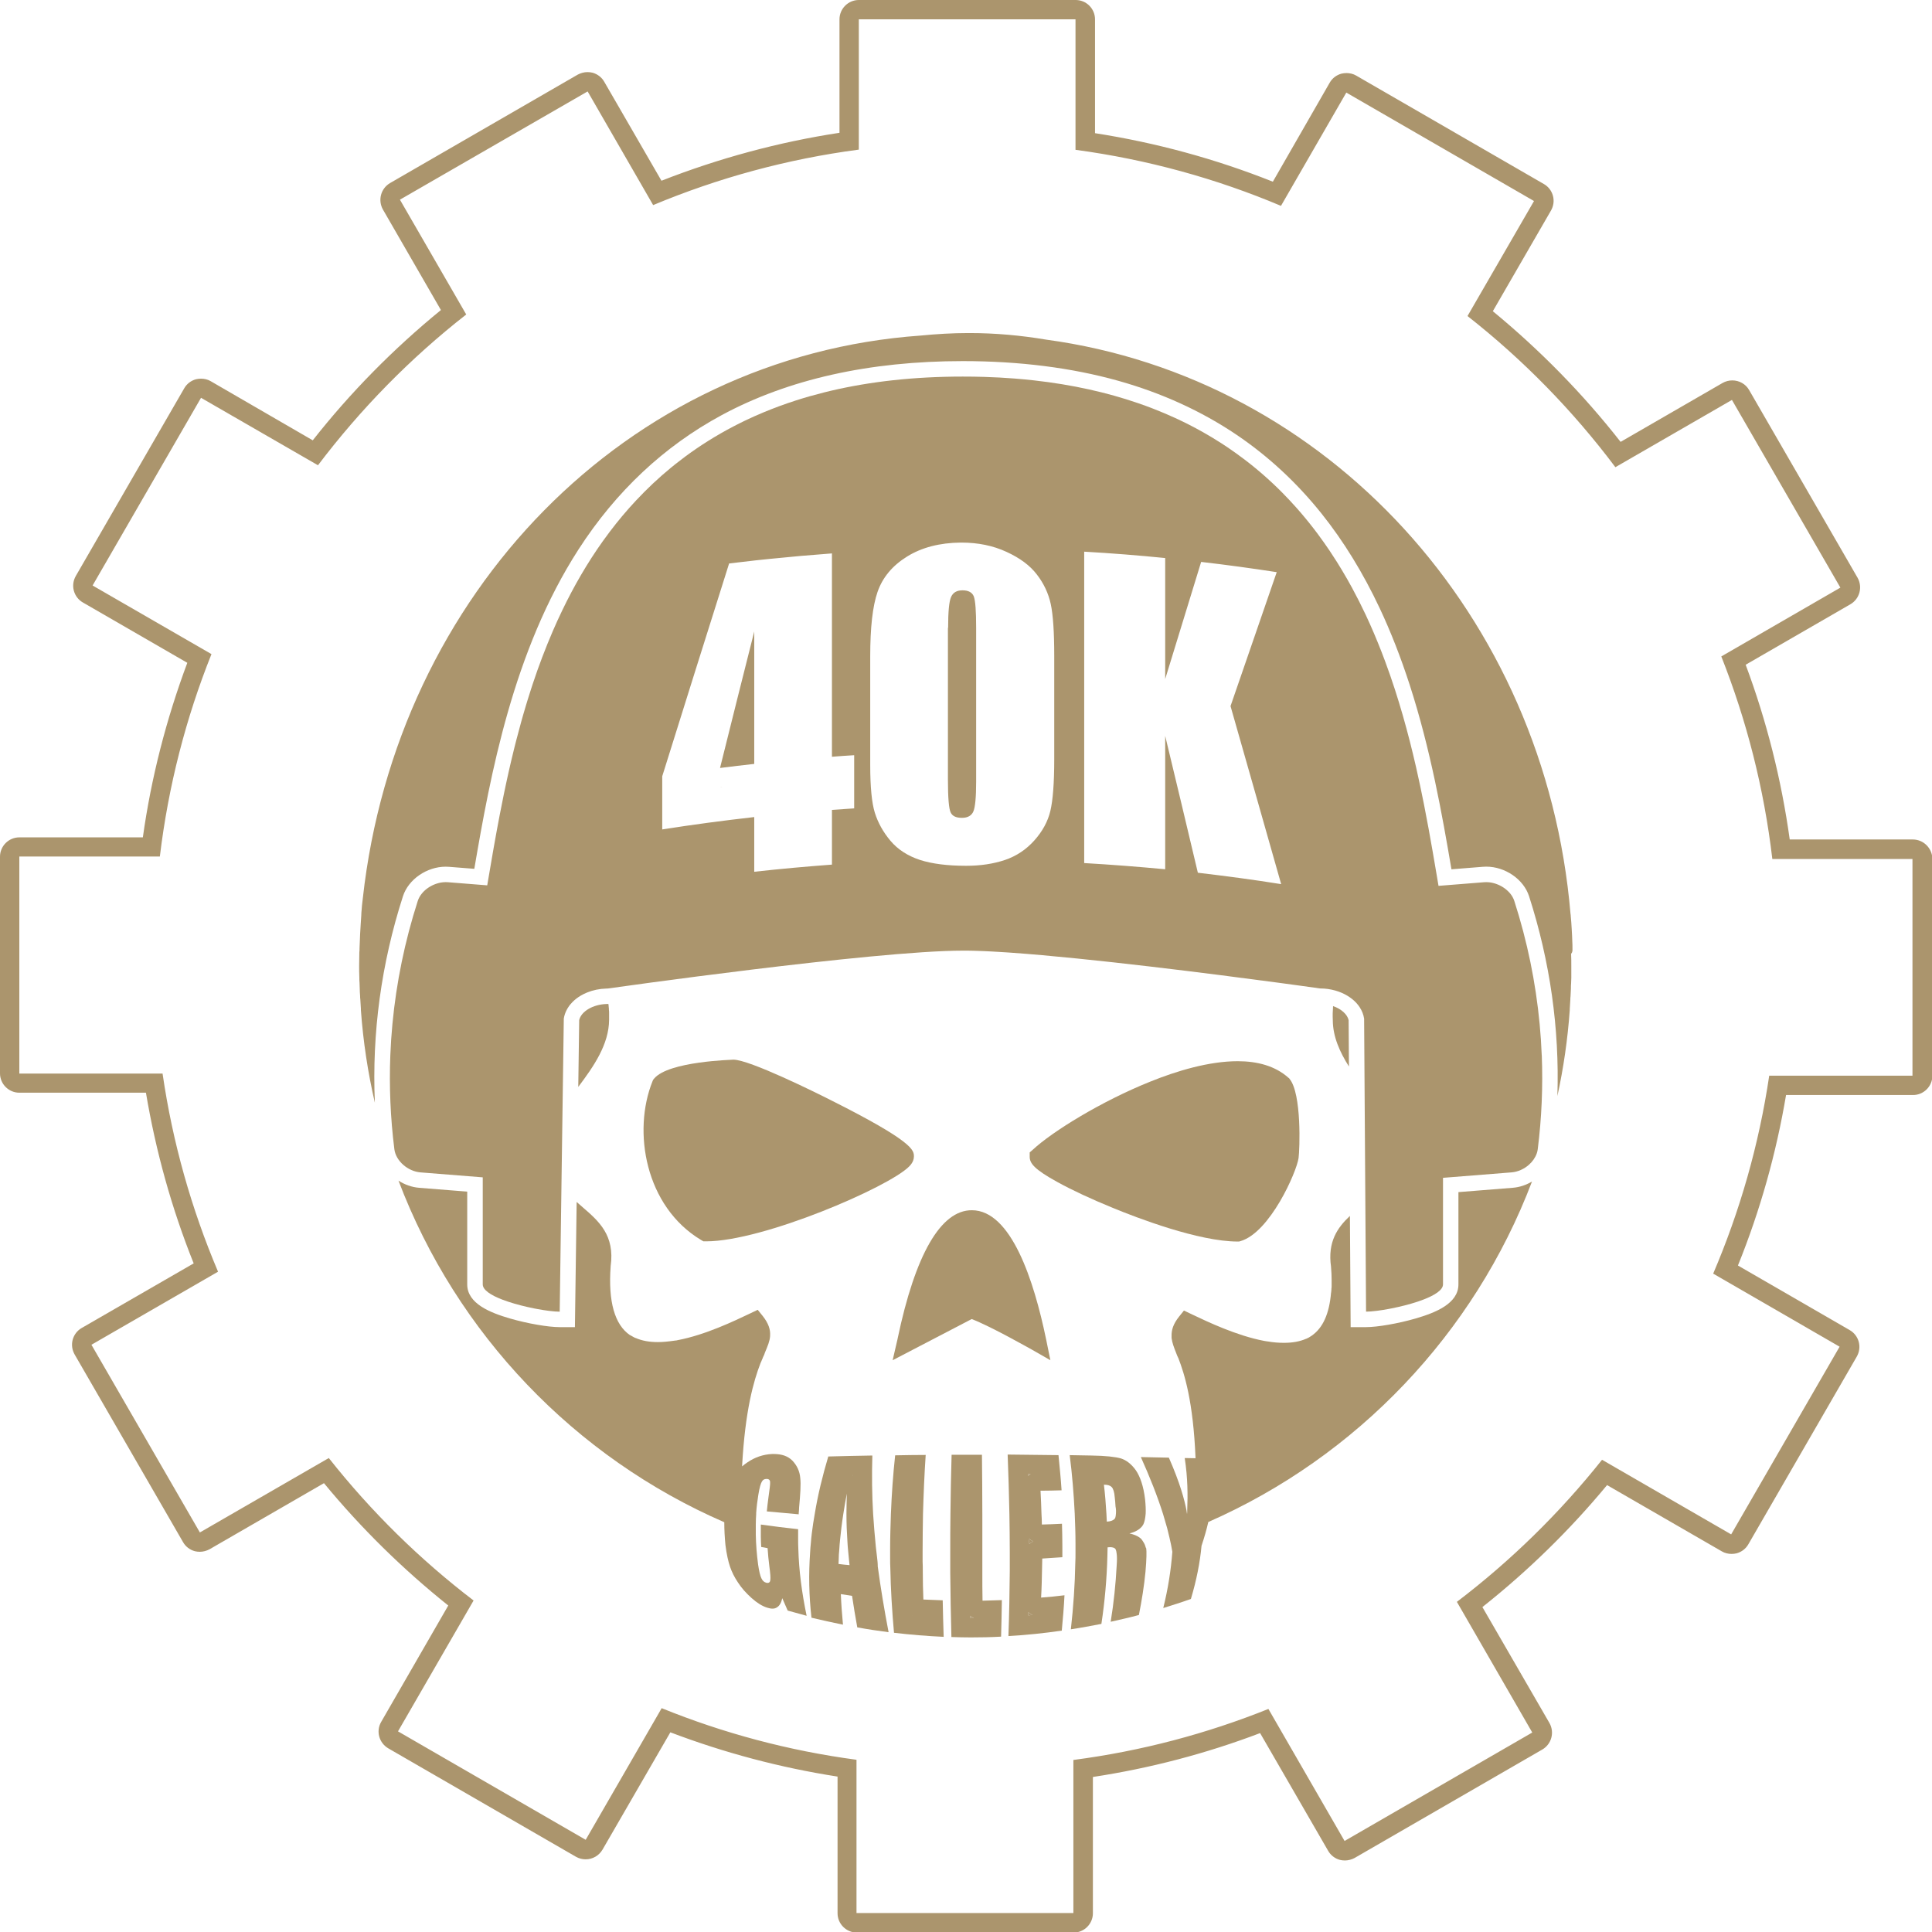 <?xml version="1.0" encoding="UTF-8"?>
<svg xmlns="http://www.w3.org/2000/svg" id="Layer_2" data-name="Layer 2" viewBox="0 0 999.5 999.5">
  <defs>
    <style>
      .cls-1 {
        fill: #ab956d;
      }
    </style>
  </defs>
  <path class="cls-1" d="m689.65,520.49c-.2,2.45-.26,4.88-.14,7.31v.1c.07,8.47,3.6,16.32,8.35,23.85l-.16-23.99c-.68-3-3.8-5.8-8.05-7.27Z"></path>
  <path class="cls-1" d="m764.28,615.95l-9.78.78v47.74c0,9.94-11.88,14.66-22.23,17.66-8.89,2.58-19.65,4.45-25.58,4.45h-7.95l-.05-7.95-.33-49.59c-6.41,6.06-11.62,13.33-9.76,26.36v.2c.2,2.3.3,4.4.3,6.5v3c0,.5,0,1.1-.1,1.6,0,.4,0,.9-.1,1.3,0,.3,0,.6-.1.8-.9,10.8-4.2,18.2-10,22.2-.5.3-.9.6-1.4.9-.5.2-.9.5-1.4.7h-.1c-3.2,1.4-7,2.1-11.4,2.1-2.7,0-5.5-.2-8.3-.7-.3,0-.6-.1-.8-.1-.4-.1-.8-.1-1.2-.2-14.3-2.7-29.5-10-37.1-13.6l-4.4-2.1-2.5,3.1c-3.1,3.9-4,7-3.9,10.2v.9c.3,2.5,1.2,4.8,2.5,8.1.2.5.4,1.1.7,1.7.1.1.1.3.2.4,0,.1.1.2.1.2,3.1,8,7.7,22.3,8.9,51.8-1.9,0-3.8-.1-5.6-.1,1.6,10.4,1.6,19.3,1.3,26.8,0,.7,0,1.5-.1,2.2-.1-.6-.2-1.3-.3-2-1-5.3-3.3-14-9.1-27.2-4.8-.1-9.7-.2-14.5-.3,4.6,10.2,8.5,20,11.5,29.5.2.8.5,1.6.7,2.4.5,1.6.9,3.2,1.4,4.8.4,1.7.8,3.3,1.2,4.9.6,2.5,1.1,5,1.5,7.4-.7,9.4-2.2,19-4.7,29.1,4.8-1.5,9.6-3,14.3-4.7,2.9-9.7,4.7-18.8,5.5-27.5,1.4-4.2,2.6-8.3,3.5-12.3,76.82-33.76,137.54-97.36,167.46-176.14-3,1.78-6.39,2.95-9.95,3.23l-18.32,1.46Z"></path>
  <path class="cls-1" d="m297.41,686.58h-7.89c-5.93,0-16.69-1.87-25.58-4.45-10.35-3-22.23-7.72-22.23-17.66v-48l-8.73-.69-16.09-1.28c-3.87-.31-7.55-1.65-10.73-3.7,30.02,79.21,91.16,143.09,168.54,176.71,0,3.9.2,7.8.6,11.8.6,4.8,1.5,8.7,2.4,11.3.9,2.6,2.2,5.3,4.1,8.1,1.8,2.8,4.2,5.5,7,8s5.5,4.2,8.1,5c1,.3,1.9.5,2.7.5.9,0,1.7-.2,2.4-.7,1.3-.8,2.2-2.4,2.7-4.7.9,2.1,1.9,4.3,2.8,6.4,3.3.9,6.5,1.8,9.8,2.7-2.5-12-4-23.5-4.3-34.7-.1-1.8-.1-3.5-.1-5.3v-4.8c-6.5-.7-12.9-1.5-19.3-2.4v6.3c0,1.8.1,3.5.2,5.3,1.1.2,2.2.4,3.3.6.2,3.1.5,6.2.9,9.3.5,3.7.7,6.1.5,7.3-.1.9-.6,1.4-1.4,1.4-.2,0-.4,0-.7-.1-1.1-.3-1.9-1-2.5-2.3-.6-1.2-1.2-3.6-1.7-7.1-.7-5.2-1.1-10.3-1.2-15.4v-5.4c0-1.8.1-3.5.2-5.3v-.6c.2-3.1.6-6.2,1.1-9.3.6-3.8,1.3-6.1,1.9-7,.5-.9,1.3-1.3,2.3-1.3h.1c1.2,0,1.8.6,1.8,1.7.1,1.1-.3,3.8-.9,8.2-.3,2.3-.6,4.6-.8,6.9,3.3.3,6.7.6,10,.9,2.2.2,4.3.4,6.5.6v-.6c.1-1,.2-2,.2-2.9.6-6.6,1-11.8.6-15.3-.3-3.5-1.7-6.5-4.1-9-2.3-2.3-5.4-3.4-9.6-3.4h-.8c-4.7.2-9,1.7-12.8,4.3-1,.7-2,1.4-2.8,2.1,1.6-29.1,6-44.2,9.5-53.3q0-.1.1-.2c.1-.3.2-.6.4-.9,0-.1.1-.2.1-.3.1-.2.2-.5.3-.7,0-.1.1-.3.2-.4.1-.2.1-.4.2-.6.1-.2.1-.3.2-.4.1-.2.1-.3.2-.4.2-.5.4-.9.5-1.3,0-.1.1-.2.1-.3,1.5-3.6,2.5-5.9,2.7-8.6v-.3c.2-3.1-.8-6.3-3.9-10.2l-2.5-3.1-4.4,2.1c-7.6,3.6-22.7,10.9-37,13.6-.4.1-.8.2-1.2.2-.3,0-.5.1-.8.1-2.8.4-5.6.7-8.3.7-4.4,0-8.2-.7-11.4-2.1h-.1c-.5-.2-.9-.4-1.4-.7s-.9-.5-1.4-.8h-.1c-7.9-5.4-11.3-17.3-10-35.4v-.2c2.3-16.1-6.2-23.4-14.4-30.5-1.06-.92-2.13-1.85-3.18-2.79l-.79,56.88-.11,7.89Z"></path>
  <path class="cls-1" d="m813.5,491c0-1.4,0-2.8-.1-4.2,0-.9-.1-1.8-.1-2.7-.1-1.2-.1-2.4-.2-3.6-.1-2.2-.3-4.5-.5-6.7,0-.3,0-.6-.1-.9-13.08-154.79-126.02-277.51-271.3-297.2-13.1-2.2-26.3-3.4-39.7-3.4h-.6c-8.2,0-16.4.5-24.6,1.3-152.19,10.76-271.11,133.44-288.6,291.1-.1.6-.1,1.2-.2,1.7-.2,1.4-.3,2.8-.4,4.2-.1,1-.2,2-.2,3-.1,1.5-.2,3-.3,4.6-.1,1.7-.2,3.4-.3,5.1,0,.8-.1,1.7-.1,2.5-.1,1.6-.1,3.1-.2,4.7,0,.7,0,1.5-.1,2.2,0,2.3-.1,4.6-.1,6.9,0,2,0,3.9.1,5.9,0,1,0,2,.1,2.9,0,1,.1,1.9.1,2.8,0,1.4.1,2.7.2,4.1,0,.5,0,1.1.1,1.6.1,1.7.2,3.3.3,4.9v.7c1.18,16.38,3.63,32.4,7.23,47.99-1.56-36.09,3.3-71.91,14.53-106.82,2.8-8.72,12.32-15.3,22.13-15.3.57,0,1.15.02,1.72.07l6.6.52,6.47.51c8.27-48.38,20.03-112.73,53.96-165.31,19.37-30.01,44.27-53.36,74.03-69.41,34.39-18.54,76.35-27.94,124.74-27.94,29.24,0,56.3,3.43,80.42,10.19,22.47,6.3,43.01,15.67,61.06,27.84,16.48,11.11,31.32,24.87,44.13,40.9,11.37,14.23,21.49,30.7,30.07,48.95,5.71,12.14,10.92,25.47,15.5,39.62,10.81,33.4,16.84,67.35,21.6,95.41l4.5-.36,11.8-.94c.57-.05,1.14-.07,1.72-.07,9.82,0,19.33,6.58,22.13,15.29,10.88,33.8,15.78,68.46,14.66,103.38,3.16-14.47,5.32-29.31,6.4-44.45v-.6c.1-1.6.2-3.3.3-4.9,0-.5,0-1.1.1-1.6.1-1.3.1-2.7.2-4,0-.9,0-1.9.1-2.8,0-1,.1-1.9.1-2.9v-5.8c0-2.2,0-4.4-.1-6.5.8-1,.7-1.7.7-2.5Z"></path>
  <path class="cls-1" d="m314.3,519.39c-.16,0-.33.02-.49.02-7.04.2-13.13,3.81-14.17,8.31l-.48,34.58c8.14-10.81,15.85-22.03,15.95-34.7v-3.3c0-.6,0-1.3-.1-1.9,0-.5,0-.9-.1-1.4,0-.54-.08-1.08-.17-1.62h-.43Z"></path>
  <path class="cls-1" d="m429.5,569c-6.9-3.5-41.7-20.8-50.1-20.8-.4.1-33.5.8-41,9.8l-.5.6-.3.7c-10.5,26-3.8,64.9,25.1,82.2l1.2.7h1.4c29.5,0,94.4-28,105-38.7.6-.6,2.5-2.5,2.5-5.2,0-3.2,0-7.6-43.3-29.3Z"></path>
  <path class="cls-1" d="m453.7,805.3c-.2-1.7-.4-3.4-.6-5.1-.6-5.7-1-11.3-1.4-17-.6-10.1-.7-20.1-.4-30.2-7.6.1-15.2.3-22.8.5-3,10.1-5.4,19.9-7,29.7-.6,3.3-1.1,6.6-1.5,9.9-.2,1.7-.4,3.3-.5,5-.2,1.7-.3,3.4-.4,5.1-.8,11.1-.6,22.2.7,33.7,5.4,1.3,10.8,2.5,16.3,3.6-.5-5.3-.9-10.6-1.1-15.8,1.9.3,3.9.6,5.8.9.8,5.4,1.7,10.8,2.7,16.3,5.4,1,10.8,1.8,16.2,2.5-2.2-11.5-4.1-22.8-5.6-34,0-1.7-.2-3.4-.4-5.1Zm-19.9,3.8c0-.7.1-1.5.1-2.4,0-1.5.1-3.2.3-5.1.1-1.6.2-3.2.4-5,.4-4,.9-8.4,1.7-13.5.5-3.2,1.1-6.7,1.8-10.4-.1,3.6-.2,7.1-.2,10.4,0,5.1.2,9.9.5,14.3.1,1.8.2,3.5.4,5.2.2,1.8.3,3.5.5,5.2.1.6.1,1.3.2,1.9-1.9-.1-3.8-.4-5.7-.6Zm7.4-45.88v.08q-.1,0-.2-.1h.2v.02Z"></path>
  <path class="cls-1" d="m441.2,763.3v-.1h-.2q.1,0,.2.1Z"></path>
  <path class="cls-1" d="m539.1,811.3c0-1.7.1-3.3.1-5,3.5-.2,7-.5,10.4-.7v-6c0-3.8-.1-7.6-.2-11.3-3.5.2-6.9.3-10.4.4,0-1.8-.1-3.7-.2-5.5-.1-4-.3-8-.5-12,3.6,0,7.3-.1,10.9-.2-.4-6-1-12.1-1.6-18.2-8.8-.1-17.5-.2-26.3-.3.4,10.2.7,20.4.9,30.6.1,6.6.2,13.1.2,19.7v10c-.1,11.2-.3,22.4-.7,33.6,9.2-.5,18.5-1.5,27.6-2.8.6-6.2,1.1-12.3,1.4-18.3-4,.5-8,.9-12.1,1.2.3-5,.4-10.1.5-15.2Zm-7.3-48.7c.4.1.9.1,1.4,0-.5.3-1,.6-1.4,1v-1Zm.2,73.1c0-.5.1-1.1,0-1.6.7.6,1.4,1,2.1,1.4-.7.1-1.4.1-2.1.2Zm.5-36.9c-.1-.8-.1-1.7,0-2.7.6.5,1.2.9,1.9,1.3-.7.4-1.3.9-1.9,1.4Z"></path>
  <path class="cls-1" d="m532,835.7c.7-.1,1.4-.1,2.1-.2-.7-.4-1.4-.8-2.1-1.4.1.5,0,1.1,0,1.6Z"></path>
  <path class="cls-1" d="m531.8,762.6v1c.4-.4.9-.7,1.4-1-.5.1-1,.1-1.4,0Z"></path>
  <path class="cls-1" d="m532.5,798.8c.6-.5,1.2-1,1.9-1.4-.7-.4-1.3-.8-1.9-1.3-.1,1-.1,1.9,0,2.7Z"></path>
  <path class="cls-1" d="m508.2,813.6v-30.4c0-10.2-.1-20.4-.2-30.6h-15.7c-.3,10.2-.5,20.4-.6,30.6-.1,6.8-.1,13.6-.1,20.4v10c.1,11.1.3,22.2.6,33.3,3.3.1,6.6.2,10,.2,5.2,0,10.5-.1,15.7-.4.2-6.3.3-12.6.4-18.9-3.3.1-6.7.2-10,.3-.1-4.8-.1-9.7-.1-14.5Zm-6.1,23.5h-.2c-.1-.4-.1-.8,0-1.2.6.4,1.2.9,1.9,1.2h-1.7Z"></path>
  <path class="cls-1" d="m501.9,837.1h1.9c-.7-.3-1.3-.8-1.9-1.2-.1.4-.1.8,0,1.2Z"></path>
  <path class="cls-1" d="m592.5,799.8h-.1.1c-.3-1-.9-2-1.6-3-.3-.5-.8-1-1.4-1.4-1.2-.9-3-1.6-5.2-2.1,2.9-.7,5-1.9,6.4-3.5.3-.4.6-.8.8-1.2.6-1.2,1-3.1,1.2-5.5.1-2,0-4.5-.3-7.4-.8-6.9-2.6-11.9-4.8-15.1-2.3-3.2-4.9-5.2-7.7-6.1-2.8-.8-7.9-1.4-15.3-1.5-3.7-.1-7.4-.1-11.2-.2,1.3,10.1,2.1,20.2,2.6,30.2.2,5.1.4,10.2.4,15.3v5.1c0,1.7,0,3.4-.1,5.1-.2,11.4-1,22.8-2.3,34.4,5.3-.8,10.6-1.8,15.8-2.8,1.8-11.9,2.8-23.5,3.1-35.1,0-1.5.1-3,.1-4.5.5,0,.9-.1,1.2-.1,1.6,0,2.6.4,3,1.2.2.4.4,1.2.5,2.2.2,1.5.2,3.5,0,6.2-.5,9.5-1.5,19.2-3.1,29,4.9-1.1,9.8-2.2,14.6-3.5,1.5-7.6,2.7-15,3.4-22.3.6-6.7.6-10.7.4-12.1-.2-.3-.4-.8-.5-1.3Zm-15.2-16.6c-.1,1.4-.3,2.3-.8,2.7-.7.7-2,1.2-3.9,1.3-.1-1.3-.1-2.7-.2-4-.3-5-.7-10.1-1.3-15.1h.2c1.8,0,3,.4,3.8,1.2s1.4,2.6,1.6,5.3c.2,1.6.3,3.1.4,4.7.3,1.5.3,2.8.2,3.9Z"></path>
  <path class="cls-1" d="m989.6,434.3h-63.7c-4.3-30.9-11.9-61.2-22.8-90.4l54.2-31.3c4.8-2.8,6.4-8.9,3.7-13.7l-56.1-97.1c-1.8-3.2-5.2-5-8.7-5-1.7,0-3.4.4-5,1.3l-52.8,30.5c-19.5-24.9-41.7-47.5-66.1-67.6l30.1-52.1c1.3-2.3,1.7-5,1-7.6-.7-2.6-2.4-4.8-4.7-6.1l-97.1-56.1c-1.5-.9-3.3-1.3-5-1.3-.9,0-1.7.1-2.6.3-2.6.7-4.8,2.4-6.1,4.7l-29.4,51.2c-29.6-11.8-60.5-20.2-92-25.1V10c0-5.5-4.5-10-10-10h-112.2c-5.5,0-10,4.5-10,10v58.7c-31.5,4.8-62.5,13.2-92.1,24.8l-29.6-51.2c-1.3-2.3-3.5-4-6.1-4.7-.9-.2-1.7-.3-2.6-.3-1.7,0-3.5.5-5,1.3l-97.1,56.1c-4.8,2.8-6.4,8.9-3.7,13.7l30,52c-24.5,20-46.8,42.6-66.3,67.4l-52.8-30.6c-1.5-.9-3.3-1.3-5-1.3-.9,0-1.7.1-2.6.3-2.6.7-4.8,2.4-6.1,4.7l-56.1,97.1c-1.3,2.3-1.7,5-1,7.6.7,2.6,2.4,4.8,4.7,6.1l54,31.2c-10.9,29.2-18.7,59.5-23,90.3H10c-5.5,0-10,4.5-10,10v112.1c0,5.5,4.5,10,10,10h65.5c5.1,30.3,13.3,59.9,24.7,88.3l-57.9,33.4c-2.3,1.3-4,3.5-4.7,6.1-.7,2.6-.3,5.3,1,7.6l56.1,97.1c1.3,2.3,3.5,4,6.1,4.7.8.2,1.7.3,2.6.3,1.7,0,3.5-.5,5-1.3l59.2-34.2c19.2,23.3,40.8,44.5,64.3,63.3l-34.7,60.2c-2.8,4.8-1.1,10.9,3.7,13.7l97.1,56.1c1.6.9,3.3,1.3,5,1.3,3.5,0,6.8-1.8,8.7-5l35.1-60.7c27.9,10.6,56.9,18.3,86.5,22.9v70.7c0,5.5,4.5,10,10,10h112.1c5.5,0,10-4.5,10-10v-70.5c29.6-4.5,58.6-12.1,86.5-22.7l35.2,60.9c1.3,2.3,3.5,4,6.1,4.7.8.2,1.7.3,2.6.3,1.7,0,3.5-.5,5-1.3l97.1-56.1c4.8-2.8,6.4-8.9,3.7-13.7l-34.7-60c23.6-18.7,45.3-39.9,64.5-63.1l59.4,34.3c1.5.9,3.3,1.3,5,1.3.9,0,1.7-.1,2.6-.3,2.6-.7,4.8-2.4,6.1-4.7l56.1-97.1c1.3-2.3,1.7-5,1-7.6s-2.4-4.8-4.7-6.1l-57.8-33.4c11.5-28.4,19.8-58,24.9-88.2h65.7c5.5,0,10-4.5,10-10v-112.2c-.1-5.5-4.6-10-10.1-10Zm-.2,122.2h-74.1v-.1c-5.3,35.8-15.2,70.2-29,102.5l65.4,37.8-56.1,97.1-66.8-38.6c-21.9,27.5-47.1,52.2-75.1,73.5l39,67.6-97.1,56.1-39-67.6-.4-.7c-31.9,12.8-65.7,21.8-100.9,26.4v79.2h-112.2v-79.3c-35.2-4.7-69-13.8-100.8-26.7l-1.6,2.8-37.7,65.3-97.1-56.1,39.1-67.7c-27.9-21.3-53.1-46.1-74.9-73.7l-66.7,38.5-56.1-97.1,65.5-37.8c-13.7-32.3-23.5-66.7-28.7-102.5H10v-112.3h72.7c4.4-36.6,13.5-71.7,26.7-104.7l-61.5-35.5,56.1-97.1,60.5,34.9c22.1-29.2,47.9-55.5,76.7-78l-34.3-59.4,97.1-56,33.9,58.8c33.5-14,69.2-23.8,106.4-28.7V10h112.1v67.5c37.2,5,72.9,14.9,106.3,29l33.8-58.6,97.1,56.1-34.4,59.5c28.8,22.6,54.5,48.9,76.5,78.2l60.3-34.8,56.1,97.1-61.6,35.6c13.1,33.1,22.1,68.2,26.4,104.8h72.5v112.1Z"></path>
  <path class="cls-1" d="m477.7,827.5c-.2-4.8-.3-9.7-.3-14.6,0-1.7,0-3.3-.1-5v-5c0-6.6.1-13.1.2-19.7.3-10.2.7-20.3,1.4-30.5-5.2,0-10.5.1-15.8.2-1.1,10.1-1.8,20.2-2.2,30.3-.2,6-.4,12-.4,18v5c0,1.7,0,3.4.1,5,.2,11.1.9,22.2,1.9,33.5,8.5,1,17.1,1.7,25.7,2.1-.2-6.3-.4-12.6-.5-18.9-3.4-.1-6.7-.3-10-.4Zm-5.9,8.2v-.08.08q.1-.1.1,0h-.1Z"></path>
  <path class="cls-1" d="m471.8,835.7h.1q0-.1-.1,0Z"></path>
  <path class="cls-1" d="m502.8,626.1c-16.1-.1-29.3,22.9-38.4,66.3,0,.2-.1.3-.1.5l-2.5,10.8,40.9-21.3c10.4,4,30.8,15.7,31.1,15.8l9.6,5.5-2.2-10.8c-6.3-30.5-18.1-66.8-38.4-66.8Z"></path>
  <path class="cls-1" d="m575.5,624.8c12.8,5.3,44.7,17.5,64.8,17.5h.7l.7-.2c15.3-4.4,29.1-35.8,30.1-43,.6-4.3,1.7-33.4-4.7-41l-.2-.3-.3-.2c-6.9-6.2-16.2-8.6-26.3-8.6-14.8,0-31.5,5-45.3,10.6-25.2,10.1-50.6,25.8-60.7,35.2l-1.6,1.4v2.2c0,3.4,2.3,6.5,14.3,13.1,7.6,4.2,17.7,8.9,28.5,13.3Z"></path>
  <g>
    <path class="cls-1" d="m390.2,395.2v-68.5c-5.9,23.5-11.9,47.1-17.7,70.6,5.9-.7,11.8-1.5,17.7-2.1Z"></path>
    <path class="cls-1" d="m498,305.4h-.1c-3,0-4.9,1.2-5.9,3.5s-1.5,7.6-1.5,15.9h-.1v78.6c0,9.4.5,15,1.4,16.9.9,1.9,2.8,2.8,5.8,2.8h.1c3,0,5-1.2,5.9-3.4.9-2.2,1.4-7.3,1.4-15.2v-79.8c0-8.6-.4-13.9-1.2-16.1-.8-2.1-2.8-3.2-5.8-3.2Z"></path>
    <path class="cls-1" d="m797.6,545.91c-.21-5.39-.57-10.78-1.08-16.16-2.03-21.51-6.4-42.82-13.1-63.63-.11-.36-.25-.71-.4-1.06-.05-.12-.11-.23-.17-.34-.11-.23-.22-.45-.34-.68-.08-.13-.16-.26-.24-.39-.12-.2-.24-.39-.37-.58-.09-.14-.2-.27-.3-.4-.13-.18-.26-.35-.41-.53-.11-.13-.23-.26-.35-.39-.15-.16-.29-.33-.45-.48-.12-.13-.26-.25-.39-.37-.16-.15-.32-.3-.48-.44-.14-.12-.28-.23-.42-.35-.17-.14-.34-.27-.52-.41-.15-.11-.3-.22-.45-.32-.18-.13-.36-.25-.55-.37-.16-.1-.32-.2-.48-.29-.19-.11-.38-.22-.57-.33-.17-.09-.33-.18-.5-.26-.2-.1-.4-.19-.6-.28-.17-.08-.34-.15-.52-.23-.21-.09-.41-.16-.62-.24-.17-.06-.35-.13-.53-.19-.21-.07-.43-.13-.65-.2-.18-.05-.35-.1-.53-.15-.22-.06-.44-.1-.67-.15-.18-.04-.35-.08-.53-.11-.23-.04-.46-.07-.69-.09-.17-.02-.35-.05-.52-.06-.24-.02-.48-.03-.71-.04-.17,0-.33-.02-.5-.02-.03,0-.05,0-.08,0-.36,0-.72.01-1.08.04-7.87.63-15.73,1.25-23.6,1.88-.31-1.86-.63-3.74-.95-5.65-.64-3.81-1.31-7.72-2-11.7s-1.41-8.04-2.17-12.17c-.76-4.13-1.55-8.32-2.39-12.57-1.26-6.37-2.63-12.86-4.13-19.43-.5-2.19-1.02-4.39-1.55-6.59-1.06-4.41-2.19-8.85-3.4-13.3-.6-2.23-1.22-4.46-1.86-6.69-1.28-4.46-2.64-8.94-4.08-13.4-1.58-4.89-3.27-9.77-5.08-14.63-.6-1.62-1.22-3.24-1.84-4.85-1.26-3.23-2.57-6.45-3.93-9.65-.68-1.6-1.38-3.2-2.09-4.79-.71-1.59-1.44-3.18-2.18-4.76,0,0,0,0,0,0-2.2-4.68-4.54-9.32-7.02-13.89-.83-1.52-1.67-3.04-2.53-4.55-.92-1.61-1.86-3.2-2.81-4.79-.84-1.39-1.68-2.78-2.55-4.16-1.24-1.97-2.5-3.91-3.8-5.85-.92-1.37-1.86-2.72-2.81-4.07-1.07-1.51-2.15-3.01-3.26-4.5-1.4-1.88-2.83-3.73-4.3-5.57s-2.97-3.65-4.5-5.44c-.77-.9-1.55-1.79-2.33-2.67-1.19-1.34-2.41-2.66-3.64-3.98-1.21-1.29-2.43-2.56-3.68-3.82-1.68-1.7-3.4-3.37-5.16-5.01s-3.56-3.26-5.39-4.85c-.92-.79-1.85-1.58-2.79-2.36-1.67-1.39-3.38-2.75-5.12-4.09-.46-.35-.92-.7-1.38-1.05-2.71-2.05-5.49-4.05-8.35-5.99-1.04-.7-2.1-1.4-3.16-2.08-3.19-2.06-6.48-4.04-9.87-5.95-2.26-1.27-4.56-2.5-6.91-3.7s-4.75-2.36-7.19-3.48c-3.66-1.68-7.43-3.28-11.31-4.79-2.58-1.01-5.22-1.97-7.9-2.89-16.1-5.54-33.96-9.57-53.83-11.79-3.31-.37-6.68-.69-10.1-.96-5.13-.4-10.39-.69-15.79-.85-3.59-.11-7.25-.16-10.96-.16h0c-25.36,0-47.97,2.59-68.14,7.31-1.26.29-2.51.6-3.75.91-4.97,1.25-9.79,2.62-14.46,4.12-5.84,1.88-11.45,3.95-16.85,6.2-3.24,1.35-6.4,2.77-9.48,4.24-2.06.98-4.08,2-6.06,3.04-8.95,4.68-17.22,9.89-24.88,15.56-1.7,1.26-3.37,2.54-5.02,3.85-.82.65-1.63,1.31-2.44,1.97-1.61,1.33-3.2,2.67-4.75,4.04-3.11,2.74-6.1,5.55-8.98,8.45-1.44,1.45-2.86,2.91-4.24,4.39-4.86,5.19-9.38,10.59-13.61,16.18-1.21,1.6-2.39,3.21-3.55,4.83-8.11,11.37-15.04,23.4-21.01,35.81-1.71,3.54-3.34,7.12-4.89,10.71-1.94,4.5-3.77,9.03-5.5,13.58-1.73,4.55-3.35,9.13-4.87,13.71-.31.92-.61,1.83-.9,2.75-.6,1.83-1.18,3.67-1.74,5.5-.28.92-.56,1.83-.84,2.75-.55,1.83-1.09,3.67-1.62,5.5-.32,1.11-.63,2.23-.94,3.34-.9,3.23-1.76,6.45-2.58,9.65-.29,1.14-.58,2.29-.87,3.43-.45,1.82-.89,3.63-1.32,5.43-.22.9-.43,1.8-.64,2.71-.38,1.64-.75,3.27-1.12,4.89-.24,1.06-.47,2.12-.7,3.17-.23,1.05-.45,2.09-.68,3.13-.35,1.62-.69,3.23-1.02,4.84-.7,3.38-1.36,6.72-2,10.04-.06.31-.12.61-.18.91-.44,2.28-.86,4.55-1.28,6.8-.18.98-.36,1.96-.54,2.93-.43,2.37-.85,4.72-1.26,7.04-.2,1.11-.39,2.22-.58,3.32-.97,5.56-1.89,10.96-2.77,16.17h0c-6.79-.54-13.57-1.08-20.36-1.62-.36-.03-.72-.04-1.08-.04-.03,0-.05,0-.08,0-.16,0-.33.01-.49.02-.24,0-.48.02-.72.04-.17.02-.34.04-.52.06-.23.03-.46.06-.69.1-.18.03-.35.07-.52.1-.22.05-.45.09-.67.15-.18.04-.35.1-.52.15-.22.06-.44.13-.65.2-.17.06-.35.12-.52.18-.21.08-.42.16-.63.25-.17.07-.34.14-.51.22-.21.09-.41.19-.61.29-.17.08-.33.17-.49.26-.2.11-.39.22-.58.33-.16.09-.31.19-.47.29-.19.12-.37.25-.56.37-.15.1-.3.21-.44.32-.18.13-.35.27-.53.41-.14.11-.28.23-.41.34-.17.15-.33.3-.49.45-.13.12-.26.24-.38.37-.16.16-.3.32-.45.49-.11.13-.23.25-.34.39-.14.17-.28.35-.41.53-.1.13-.2.26-.3.4-.13.19-.25.39-.37.58-.08.13-.17.26-.24.39-.13.22-.23.45-.34.68-.05.11-.12.22-.17.34-.15.35-.29.7-.4,1.06-6.69,20.8-11.07,42.12-13.1,63.63-.51,5.38-.87,10.76-1.08,16.16-.64,16.18.05,32.43,2.08,48.59.76,6.1,6.98,11.5,13.55,12.02,10.73.85,21.46,1.71,32.18,2.56v55.39c0,1.46,1.08,2.87,2.89,4.2,1.81,1.33,4.35,2.57,7.29,3.69,3.91,1.5,8.52,2.8,13,3.81,1.12.25,2.24.49,3.33.71.55.11,1.09.21,1.62.31,1.07.2,2.11.38,3.12.54,1,.16,1.97.3,2.88.41,2.28.29,4.24.44,5.68.44h0l.91-65.43.56-39.85.65-46.36c.24-1.52.73-2.97,1.42-4.33.39-.76.84-1.5,1.35-2.21.21-.28.42-.56.65-.83.36-.43.74-.85,1.15-1.26,1.22-1.22,2.63-2.31,4.21-3.24,1.05-.62,2.18-1.18,3.36-1.65,2.96-1.19,6.29-1.9,9.8-2h0s.02,0,.03,0c.27,0,.54-.03.81-.03,0,0,137.68-19.58,183.68-19.59h.02c.48,0,.99,0,1.49,0,.25,0,.48,0,.73,0,.55,0,1.12.02,1.69.03.23,0,.45,0,.68.01.48.01.97.03,1.46.04.35,0,.68.02,1.03.03.48.02.98.04,1.47.05.38.01.75.03,1.14.04.48.02.98.04,1.47.06.42.02.83.04,1.26.06.4.02.82.04,1.23.06.53.03,1.06.05,1.61.08.38.02.77.04,1.15.07.59.03,1.18.07,1.78.1.25.02.52.03.77.05.75.05,1.5.09,2.27.14.04,0,.08,0,.12,0,.99.06,1.99.13,3,.2.09,0,.19.01.28.02,41.39,2.91,104.9,11.05,138.13,15.5,1.07.14,2.11.28,3.12.42,2.25.3,4.34.59,6.23.85.64.09,1.25.17,1.85.25,6.82.93,10.8,1.5,10.8,1.5.69,0,1.37.02,2.05.07,1.35.09,2.67.28,3.94.55.64.13,1.26.29,1.88.46h0c2.28.64,4.4,1.56,6.28,2.7,1.4.84,2.67,1.8,3.79,2.87.33.31.64.64.94.97.6.66,1.14,1.36,1.61,2.08,1.19,1.81,1.99,3.82,2.31,5.94l.24,36.25.39,58.72.37,56.59h0c1.44,0,3.4-.15,5.68-.44.91-.12,1.88-.25,2.88-.41,1-.16,2.05-.34,3.12-.54.54-.1,1.08-.2,1.62-.31,1.09-.22,2.21-.45,3.33-.71,4.49-1.01,9.09-2.31,13-3.81,2.93-1.13,5.48-2.37,7.29-3.69,1.81-1.33,2.89-2.73,2.89-4.2v-55.12c11.82-.94,23.64-1.88,35.47-2.82,1.64-.13,3.26-.57,4.78-1.24.76-.34,1.49-.74,2.19-1.18.7-.45,1.36-.95,1.98-1.49.93-.82,1.75-1.73,2.44-2.72.69-.99,1.24-2.04,1.63-3.14.26-.73.44-1.48.53-2.25,2.03-16.16,2.71-32.41,2.08-48.59Zm-355.7-127.71c-3.9.3-7.7.5-11.5.8v28.3c-13.4,1-26.8,2.2-40.2,3.7v-28.3c-15.9,1.8-31.8,3.9-47.6,6.4v-27.5c11.5-36.9,23.1-73.6,34.6-110.1,4.67-.58,9.33-1.12,14-1.63,2.33-.26,4.67-.49,7-.73,10.71-1.1,21.44-2.05,32.2-2.84v105.2c3.9-.3,7.7-.6,11.5-.8v27.5Zm78,26.7c-6,2-12.6,3-19.9,3h-.4c-9.4,0-17.3-1-23.6-3-6.4-2.1-11.5-5.4-15.3-9.9-3.8-4.5-6.5-9.4-8.1-14.5-1.6-5.1-2.4-13.4-2.4-24.7v-56.2c0-14.8,1.2-25.9,3.8-33.4,2.6-7.5,7.7-13.6,15.3-18.3,7.6-4.7,16.9-7.1,27.7-7.2h.4c8.6,0,16.4,1.6,23.3,4.8,7,3.2,12.2,7.1,15.7,11.7,3.5,4.5,6,9.7,7.2,15.3,1.2,5.6,1.8,14.5,1.8,26.7v53.7c0,12.2-.7,21.1-2,26.6-1.3,5.5-4.1,10.6-8.3,15.3-4.2,4.7-9.3,8.1-15.2,10.1Zm99.8,6.6c-5.6-23.6-11.2-47.2-16.9-70.8v69c-13.9-1.3-27.9-2.4-41.9-3.2v-161.1c14,.8,28,1.9,41.9,3.3v62.6c6.2-20.3,12.4-40.5,18.6-60.6,13,1.5,26.1,3.3,39.1,5.3-7.9,23-15.9,46.1-23.9,69.3,8.7,30.6,17.5,61.3,26.2,92.1-14.3-2.3-28.7-4.2-43.1-5.9Z"></path>
    <path class="cls-1" d="m373.7,407.3c-.4,0-.8.1-1.2.1.4,0,.8,0,1.2-.1Z"></path>
    <polygon class="cls-1" points="372.5 403.39 372.42 403.4 372.5 403.4 372.5 403.39"></polygon>
  </g>
</svg>
